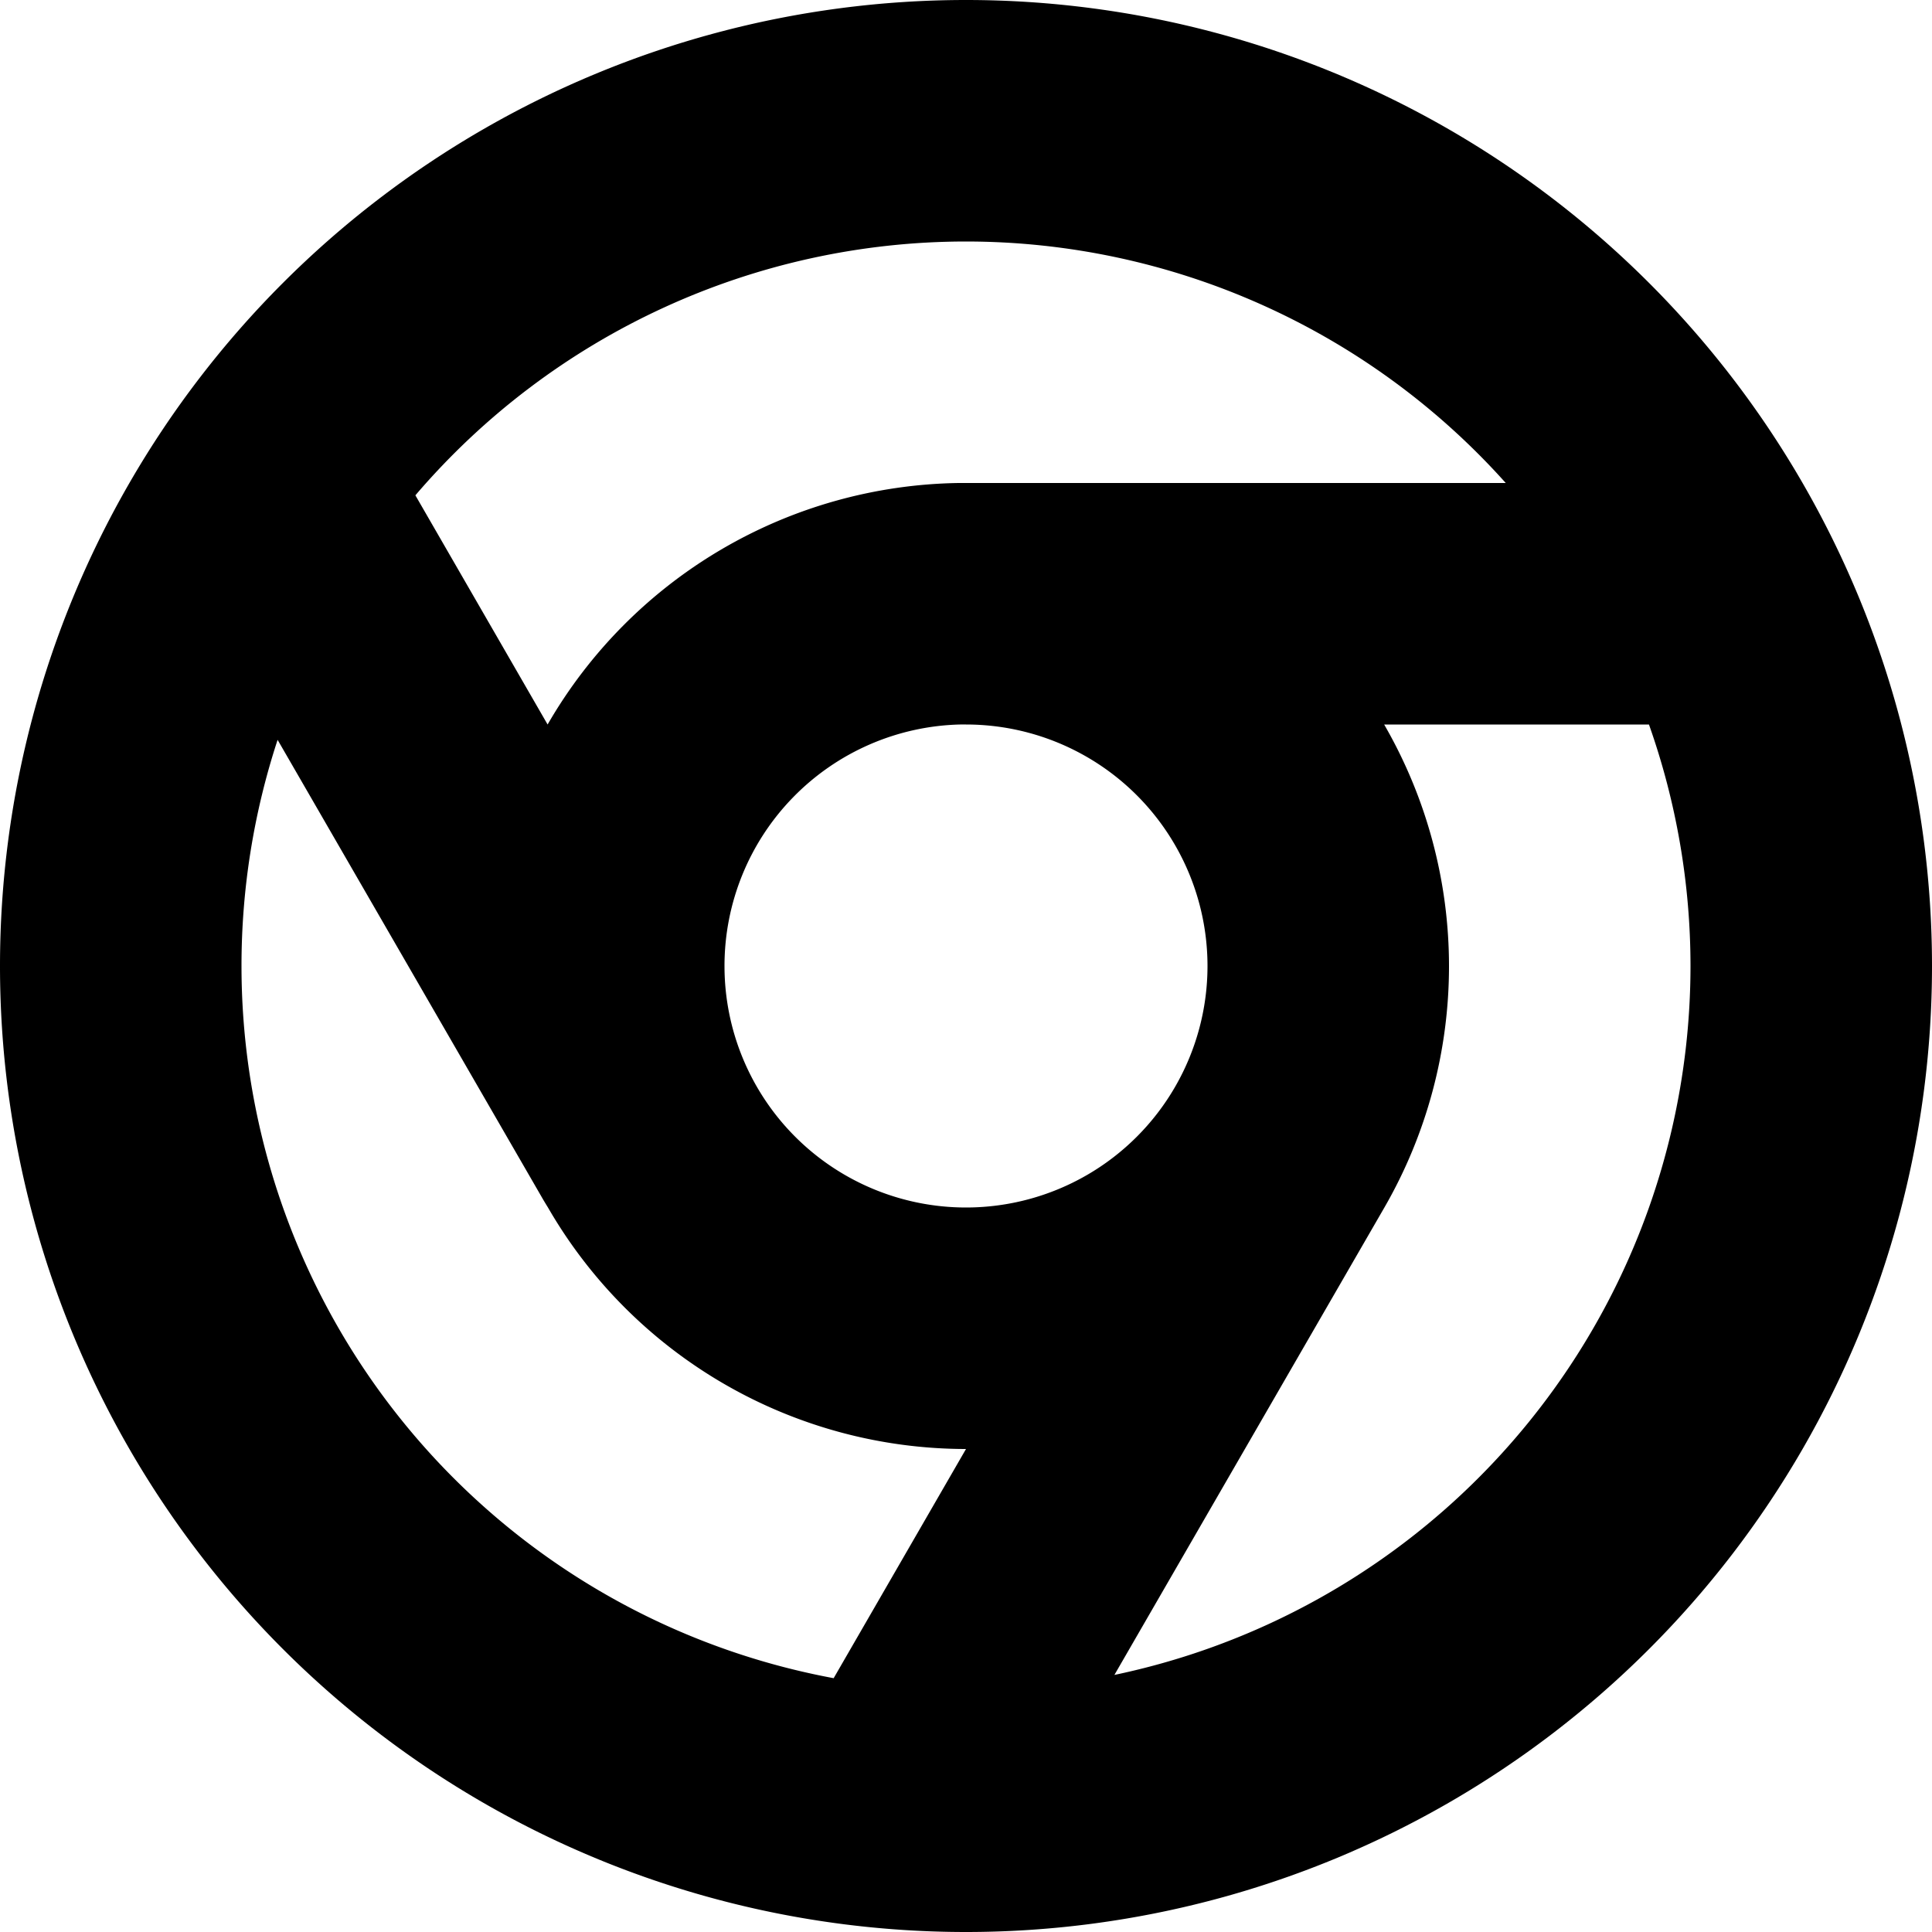 <svg xmlns="http://www.w3.org/2000/svg" width="16" height="16">
    <path d="M8 0a8 8 0 0 0-8 8 8 8 0 0 0 8 8 8 8 0 0 0 8-8 8 8 0 0 0-8-8zm0 2a6 6 0 0 1 4.47 2H8a4 4 0 0 0-.06 0 4 4 0 0 0-3.405 2L3.44 4.102A6 6 0 0 1 8 2zm-.05 4a2 2 0 0 1 .001 0A2 2 0 0 1 8 6a2 2 0 0 1 2 2 2 2 0 0 1-2 2 2 2 0 0 1-2-2 2 2 0 0 1 1.95-2zm3.513 0h2.193A6 6 0 0 1 14 8a6 6 0 0 1-4.771 5.871L11.465 10A4 4 0 0 0 12 8a4 4 0 0 0-.537-2zm-9.164.127l2.199 3.807a4 4 0 0 0 .04.066A4 4 0 0 0 8 12l-1.096 1.898A6 6 0 0 1 2 8a6 6 0 0 1 .299-1.873z"/>
</svg>
